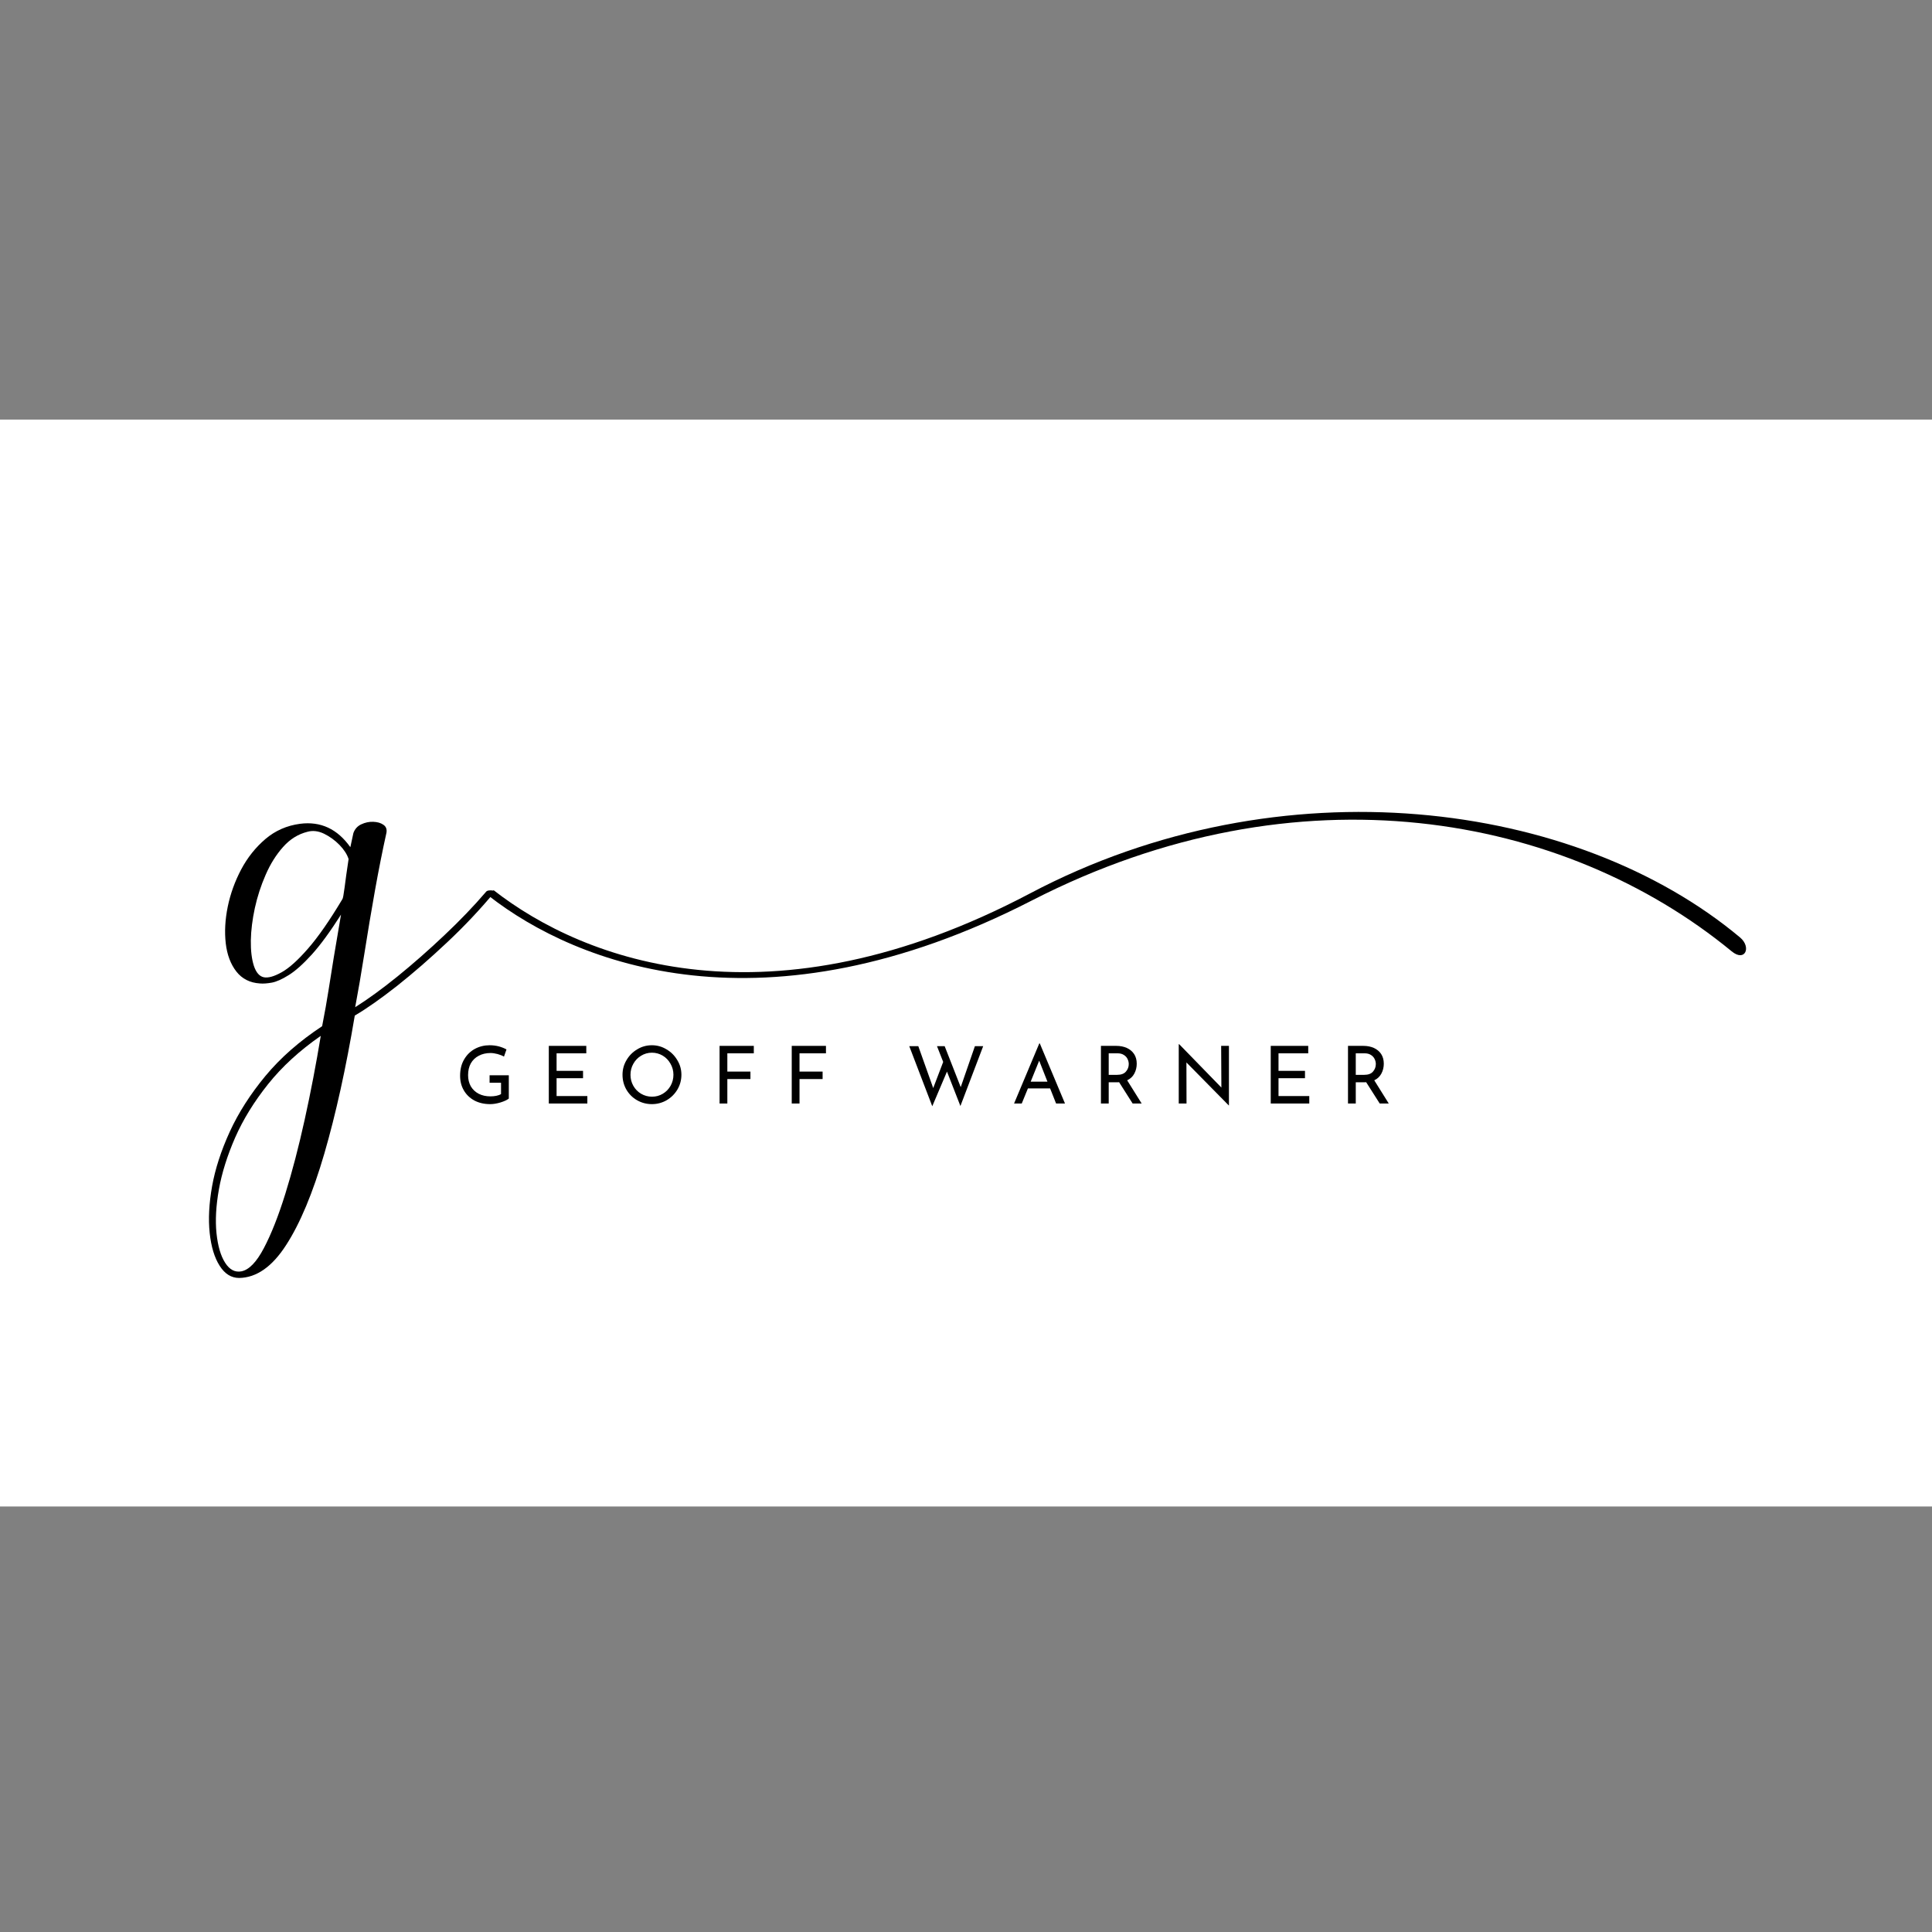 <svg xmlns="http://www.w3.org/2000/svg" xmlns:xlink="http://www.w3.org/1999/xlink" width="400" zoomAndPan="magnify" viewBox="0 0 300 300" height="400" preserveAspectRatio="xMidYMid meet" version="1.0"><rect x="0" y="0" width="300" height="300" fill="#808080" stroke="none"/><defs><clipPath id="0c4023a081"><path d="M 0 65.156 L 300 65.156 L 300 233.906 L 0 233.906 Z M 0 65.156 " clip-rule="nonzero"/></clipPath></defs><g clip-path="url(#0c4023a081)"><rect x="-30" width="360" fill="#ffffff" y="-30" height="360" fill-opacity="1"/><rect x="-30" width="360" fill="#ffffff" y="-30" height="360" fill-opacity="1"/></g><path fill="#000000" d="M 50.02 159.348 C 50.43 157.25 50.762 155.391 51.012 153.773 C 51.262 152.156 51.535 150.453 51.828 148.668 C 52.121 146.891 52.496 144.672 52.953 142.02 C 51.266 144.672 49.75 146.742 48.406 148.23 C 47.055 149.711 45.867 150.77 44.836 151.41 C 43.812 152.051 42.938 152.445 42.211 152.582 C 41.48 152.711 40.867 152.758 40.367 152.711 C 38.812 152.613 37.59 151.996 36.699 150.855 C 35.812 149.715 35.262 148.258 35.055 146.484 C 34.852 144.703 34.953 142.809 35.363 140.797 C 35.777 138.785 36.473 136.859 37.449 135.008 C 38.43 133.164 39.684 131.586 41.215 130.281 C 42.75 128.977 44.543 128.191 46.594 127.918 C 49.789 127.504 52.391 128.715 54.402 131.551 L 54.875 129.352 C 55.105 128.723 55.512 128.273 56.098 128 C 56.695 127.719 57.312 127.586 57.957 127.609 C 58.598 127.633 59.121 127.781 59.523 128.062 C 59.934 128.336 60.098 128.746 60.012 129.285 C 59.414 131.984 58.812 134.988 58.219 138.301 C 57.633 141.605 57.086 144.848 56.59 148.02 C 56.086 151.191 55.609 153.984 55.152 156.398 C 57.109 155.168 59.301 153.578 61.723 151.621 C 64.145 149.656 66.566 147.527 68.977 145.246 C 71.398 142.965 73.566 140.707 75.484 138.465 C 75.582 138.324 75.816 138.254 76.199 138.254 C 76.59 138.254 76.785 138.348 76.785 138.531 C 74.547 141.227 72.094 143.828 69.418 146.34 C 66.754 148.848 64.168 151.098 61.66 153.086 C 59.148 155.062 56.957 156.602 55.09 157.699 C 53.719 165.871 52.141 173.016 50.359 179.137 C 48.574 185.254 46.598 189.988 44.426 193.336 C 42.262 196.695 39.836 198.395 37.141 198.441 C 35.914 198.441 34.902 197.809 34.109 196.551 C 33.305 195.297 32.789 193.598 32.559 191.445 C 32.332 189.301 32.457 186.887 32.934 184.191 C 33.414 181.508 34.328 178.691 35.672 175.746 C 37.02 172.801 38.867 169.91 41.215 167.074 C 43.562 164.246 46.496 161.672 50.02 159.348 Z M 49.809 160.848 C 46.523 163.129 43.797 165.629 41.625 168.348 C 39.461 171.062 37.758 173.824 36.52 176.629 C 35.293 179.441 34.449 182.125 33.992 184.68 C 33.539 187.23 33.414 189.508 33.617 191.496 C 33.828 193.484 34.27 195.008 34.957 196.078 C 35.641 197.152 36.48 197.598 37.484 197.414 C 38.664 197.184 39.832 195.984 40.973 193.809 C 42.113 191.645 43.223 188.844 44.297 185.398 C 45.371 181.949 46.375 178.102 47.312 173.855 C 48.246 169.617 49.078 165.281 49.809 160.848 Z M 54.129 133.395 C 53.898 132.668 53.43 131.941 52.727 131.211 C 52.016 130.484 51.219 129.902 50.328 129.465 C 49.438 129.035 48.574 128.93 47.754 129.156 C 46.293 129.516 45.031 130.305 43.953 131.52 C 42.879 132.727 41.973 134.168 41.25 135.84 C 40.52 137.504 39.961 139.227 39.57 141.008 C 39.188 142.781 38.98 144.457 38.949 146.027 C 38.926 147.605 39.086 148.922 39.422 149.973 C 39.77 151.016 40.285 151.613 40.973 151.75 C 41.656 151.883 42.578 151.621 43.742 150.969 C 44.918 150.309 46.285 149.074 47.852 147.27 C 49.426 145.465 51.195 142.914 53.164 139.621 C 53.25 139.535 53.363 138.934 53.508 137.812 C 53.645 136.695 53.855 135.219 54.129 133.395 Z M 54.129 133.395 " fill-opacity="1" fill-rule="nonzero"/><path fill="#000000" d="M 268.891 147.719 C 270.984 149.445 271.992 147.078 270.203 145.574 C 244.797 124.297 198.957 118.141 159.973 138.715 C 119.543 160.051 90.77 149.254 76.648 138.227 L 75.934 139.137 C 89.516 149.738 118.656 161.168 160.227 139.828 C 201.605 118.594 242.949 126.383 268.891 147.719 Z M 268.891 147.719 " fill-opacity="1" fill-rule="nonzero"/><path fill="#000000" d="M 79.008 170.586 C 78.734 170.805 78.309 171.004 77.719 171.188 C 77.141 171.359 76.613 171.449 76.125 171.449 C 75.188 171.449 74.363 171.262 73.645 170.879 C 72.938 170.488 72.395 169.961 72.016 169.297 C 71.633 168.637 71.445 167.887 71.445 167.047 C 71.445 166.07 71.648 165.23 72.062 164.523 C 72.477 163.805 73.031 163.258 73.727 162.875 C 74.434 162.496 75.199 162.305 76.023 162.305 C 76.535 162.305 77.012 162.367 77.461 162.484 C 77.902 162.605 78.301 162.762 78.648 162.957 L 78.258 164.066 C 77.996 163.914 77.664 163.785 77.266 163.672 C 76.859 163.566 76.496 163.512 76.172 163.512 C 75.488 163.512 74.875 163.652 74.348 163.934 C 73.812 164.207 73.402 164.602 73.105 165.125 C 72.82 165.645 72.684 166.258 72.684 166.949 C 72.684 167.594 72.82 168.168 73.105 168.68 C 73.402 169.18 73.809 169.566 74.328 169.836 C 74.859 170.109 75.461 170.242 76.141 170.242 C 76.453 170.242 76.758 170.219 77.051 170.16 C 77.355 170.098 77.605 170.008 77.801 169.887 L 77.801 168.125 L 76.023 168.125 L 76.023 166.969 L 79.008 166.969 Z M 79.008 170.586 " fill-opacity="1" fill-rule="nonzero"/><path fill="#000000" d="M 91.039 162.402 L 91.039 163.559 L 86.426 163.559 L 86.426 166.281 L 90.535 166.281 L 90.535 167.422 L 86.426 167.422 L 86.426 170.195 L 91.203 170.195 L 91.203 171.352 L 85.219 171.352 L 85.219 162.402 Z M 91.039 162.402 " fill-opacity="1" fill-rule="nonzero"/><path fill="#000000" d="M 96.664 166.887 C 96.664 166.07 96.867 165.316 97.281 164.621 C 97.691 163.914 98.246 163.355 98.945 162.941 C 99.637 162.516 100.398 162.305 101.227 162.305 C 102.043 162.305 102.797 162.516 103.492 162.941 C 104.199 163.355 104.758 163.914 105.172 164.621 C 105.598 165.316 105.809 166.07 105.809 166.887 C 105.809 167.711 105.602 168.48 105.188 169.184 C 104.773 169.879 104.215 170.434 103.508 170.848 C 102.801 171.25 102.043 171.449 101.227 171.449 C 100.398 171.449 99.633 171.25 98.93 170.848 C 98.23 170.449 97.676 169.898 97.266 169.199 C 96.863 168.496 96.664 167.727 96.664 166.887 Z M 97.902 166.902 C 97.902 167.512 98.047 168.074 98.34 168.598 C 98.633 169.117 99.035 169.535 99.547 169.836 C 100.07 170.141 100.633 170.293 101.242 170.293 C 101.863 170.293 102.422 170.141 102.922 169.836 C 103.43 169.535 103.836 169.117 104.129 168.598 C 104.422 168.074 104.57 167.504 104.57 166.887 C 104.57 166.266 104.414 165.695 104.113 165.172 C 103.82 164.645 103.414 164.223 102.906 163.918 C 102.391 163.617 101.836 163.461 101.227 163.461 C 100.617 163.461 100.059 163.621 99.547 163.934 C 99.035 164.242 98.633 164.66 98.34 165.191 C 98.047 165.711 97.902 166.281 97.902 166.902 Z M 97.902 166.902 " fill-opacity="1" fill-rule="nonzero"/><path fill="#000000" d="M 117.051 162.402 L 117.051 163.559 L 112.941 163.559 L 112.941 166.395 L 116.527 166.395 L 116.527 167.555 L 112.941 167.555 L 112.941 171.352 L 111.734 171.352 L 111.734 162.402 Z M 117.051 162.402 " fill-opacity="1" fill-rule="nonzero"/><path fill="#000000" d="M 128.254 162.402 L 128.254 163.559 L 124.148 163.559 L 124.148 166.395 L 127.734 166.395 L 127.734 167.555 L 124.148 167.555 L 124.148 171.352 L 122.941 171.352 L 122.941 162.402 Z M 128.254 162.402 " fill-opacity="1" fill-rule="nonzero"/><path fill="#000000" d="M 149.133 171.742 L 147.047 166.395 L 144.762 171.777 L 141.191 162.449 L 142.594 162.449 L 144.91 168.957 L 146.457 164.895 L 145.496 162.449 L 146.688 162.449 L 149.18 168.809 L 151.383 162.449 L 152.668 162.449 Z M 149.133 171.742 " fill-opacity="1" fill-rule="nonzero"/><path fill="#000000" d="M 163.059 169.004 L 159.617 169.004 L 158.656 171.352 L 157.465 171.352 L 161.379 162.027 L 161.461 162.027 L 165.371 171.352 L 163.988 171.352 Z M 162.648 167.961 L 161.363 164.699 L 160.043 167.961 Z M 162.648 167.961 " fill-opacity="1" fill-rule="nonzero"/><path fill="#000000" d="M 175.875 171.352 L 173.773 168.043 C 173.707 168.055 173.609 168.059 173.48 168.059 L 172.16 168.059 L 172.16 171.352 L 170.953 171.352 L 170.953 162.402 L 173.332 162.402 C 173.953 162.402 174.5 162.512 174.98 162.727 C 175.457 162.949 175.832 163.262 176.105 163.672 C 176.375 164.09 176.512 164.586 176.512 165.172 C 176.512 165.727 176.387 166.242 176.137 166.707 C 175.898 167.164 175.527 167.512 175.027 167.75 L 177.277 171.352 Z M 173.445 166.902 C 174.086 166.902 174.547 166.734 174.832 166.395 C 175.125 166.062 175.273 165.672 175.273 165.223 C 175.273 164.961 175.211 164.707 175.094 164.457 C 174.973 164.195 174.785 163.984 174.523 163.82 C 174.262 163.648 173.938 163.559 173.547 163.559 L 172.16 163.559 L 172.16 166.902 Z M 173.445 166.902 " fill-opacity="1" fill-rule="nonzero"/><path fill="#000000" d="M 190.828 162.402 L 190.828 171.645 L 190.797 171.645 L 184.227 164.977 L 184.242 171.352 L 183.035 171.352 L 183.035 162.141 L 183.102 162.141 L 189.656 168.875 L 189.621 162.402 Z M 190.828 162.402 " fill-opacity="1" fill-rule="nonzero"/><path fill="#000000" d="M 203.141 162.402 L 203.141 163.559 L 198.527 163.559 L 198.527 166.281 L 202.637 166.281 L 202.637 167.422 L 198.527 167.422 L 198.527 170.195 L 203.305 170.195 L 203.305 171.352 L 197.32 171.352 L 197.32 162.402 Z M 203.141 162.402 " fill-opacity="1" fill-rule="nonzero"/><path fill="#000000" d="M 214.242 171.352 L 212.137 168.043 C 212.074 168.055 211.977 168.059 211.844 168.059 L 210.523 168.059 L 210.523 171.352 L 209.316 171.352 L 209.316 162.402 L 211.699 162.402 C 212.316 162.402 212.863 162.512 213.344 162.727 C 213.82 162.949 214.195 163.262 214.469 163.672 C 214.738 164.09 214.875 164.586 214.875 165.172 C 214.875 165.727 214.75 166.242 214.5 166.707 C 214.262 167.164 213.891 167.512 213.395 167.75 L 215.645 171.352 Z M 211.812 166.902 C 212.453 166.902 212.914 166.734 213.199 166.395 C 213.492 166.062 213.637 165.672 213.637 165.223 C 213.637 164.961 213.578 164.707 213.457 164.457 C 213.336 164.195 213.148 163.984 212.887 163.82 C 212.629 163.648 212.301 163.559 211.91 163.559 L 210.523 163.559 L 210.523 166.902 Z M 211.812 166.902 " fill-opacity="1" fill-rule="nonzero"/></svg>